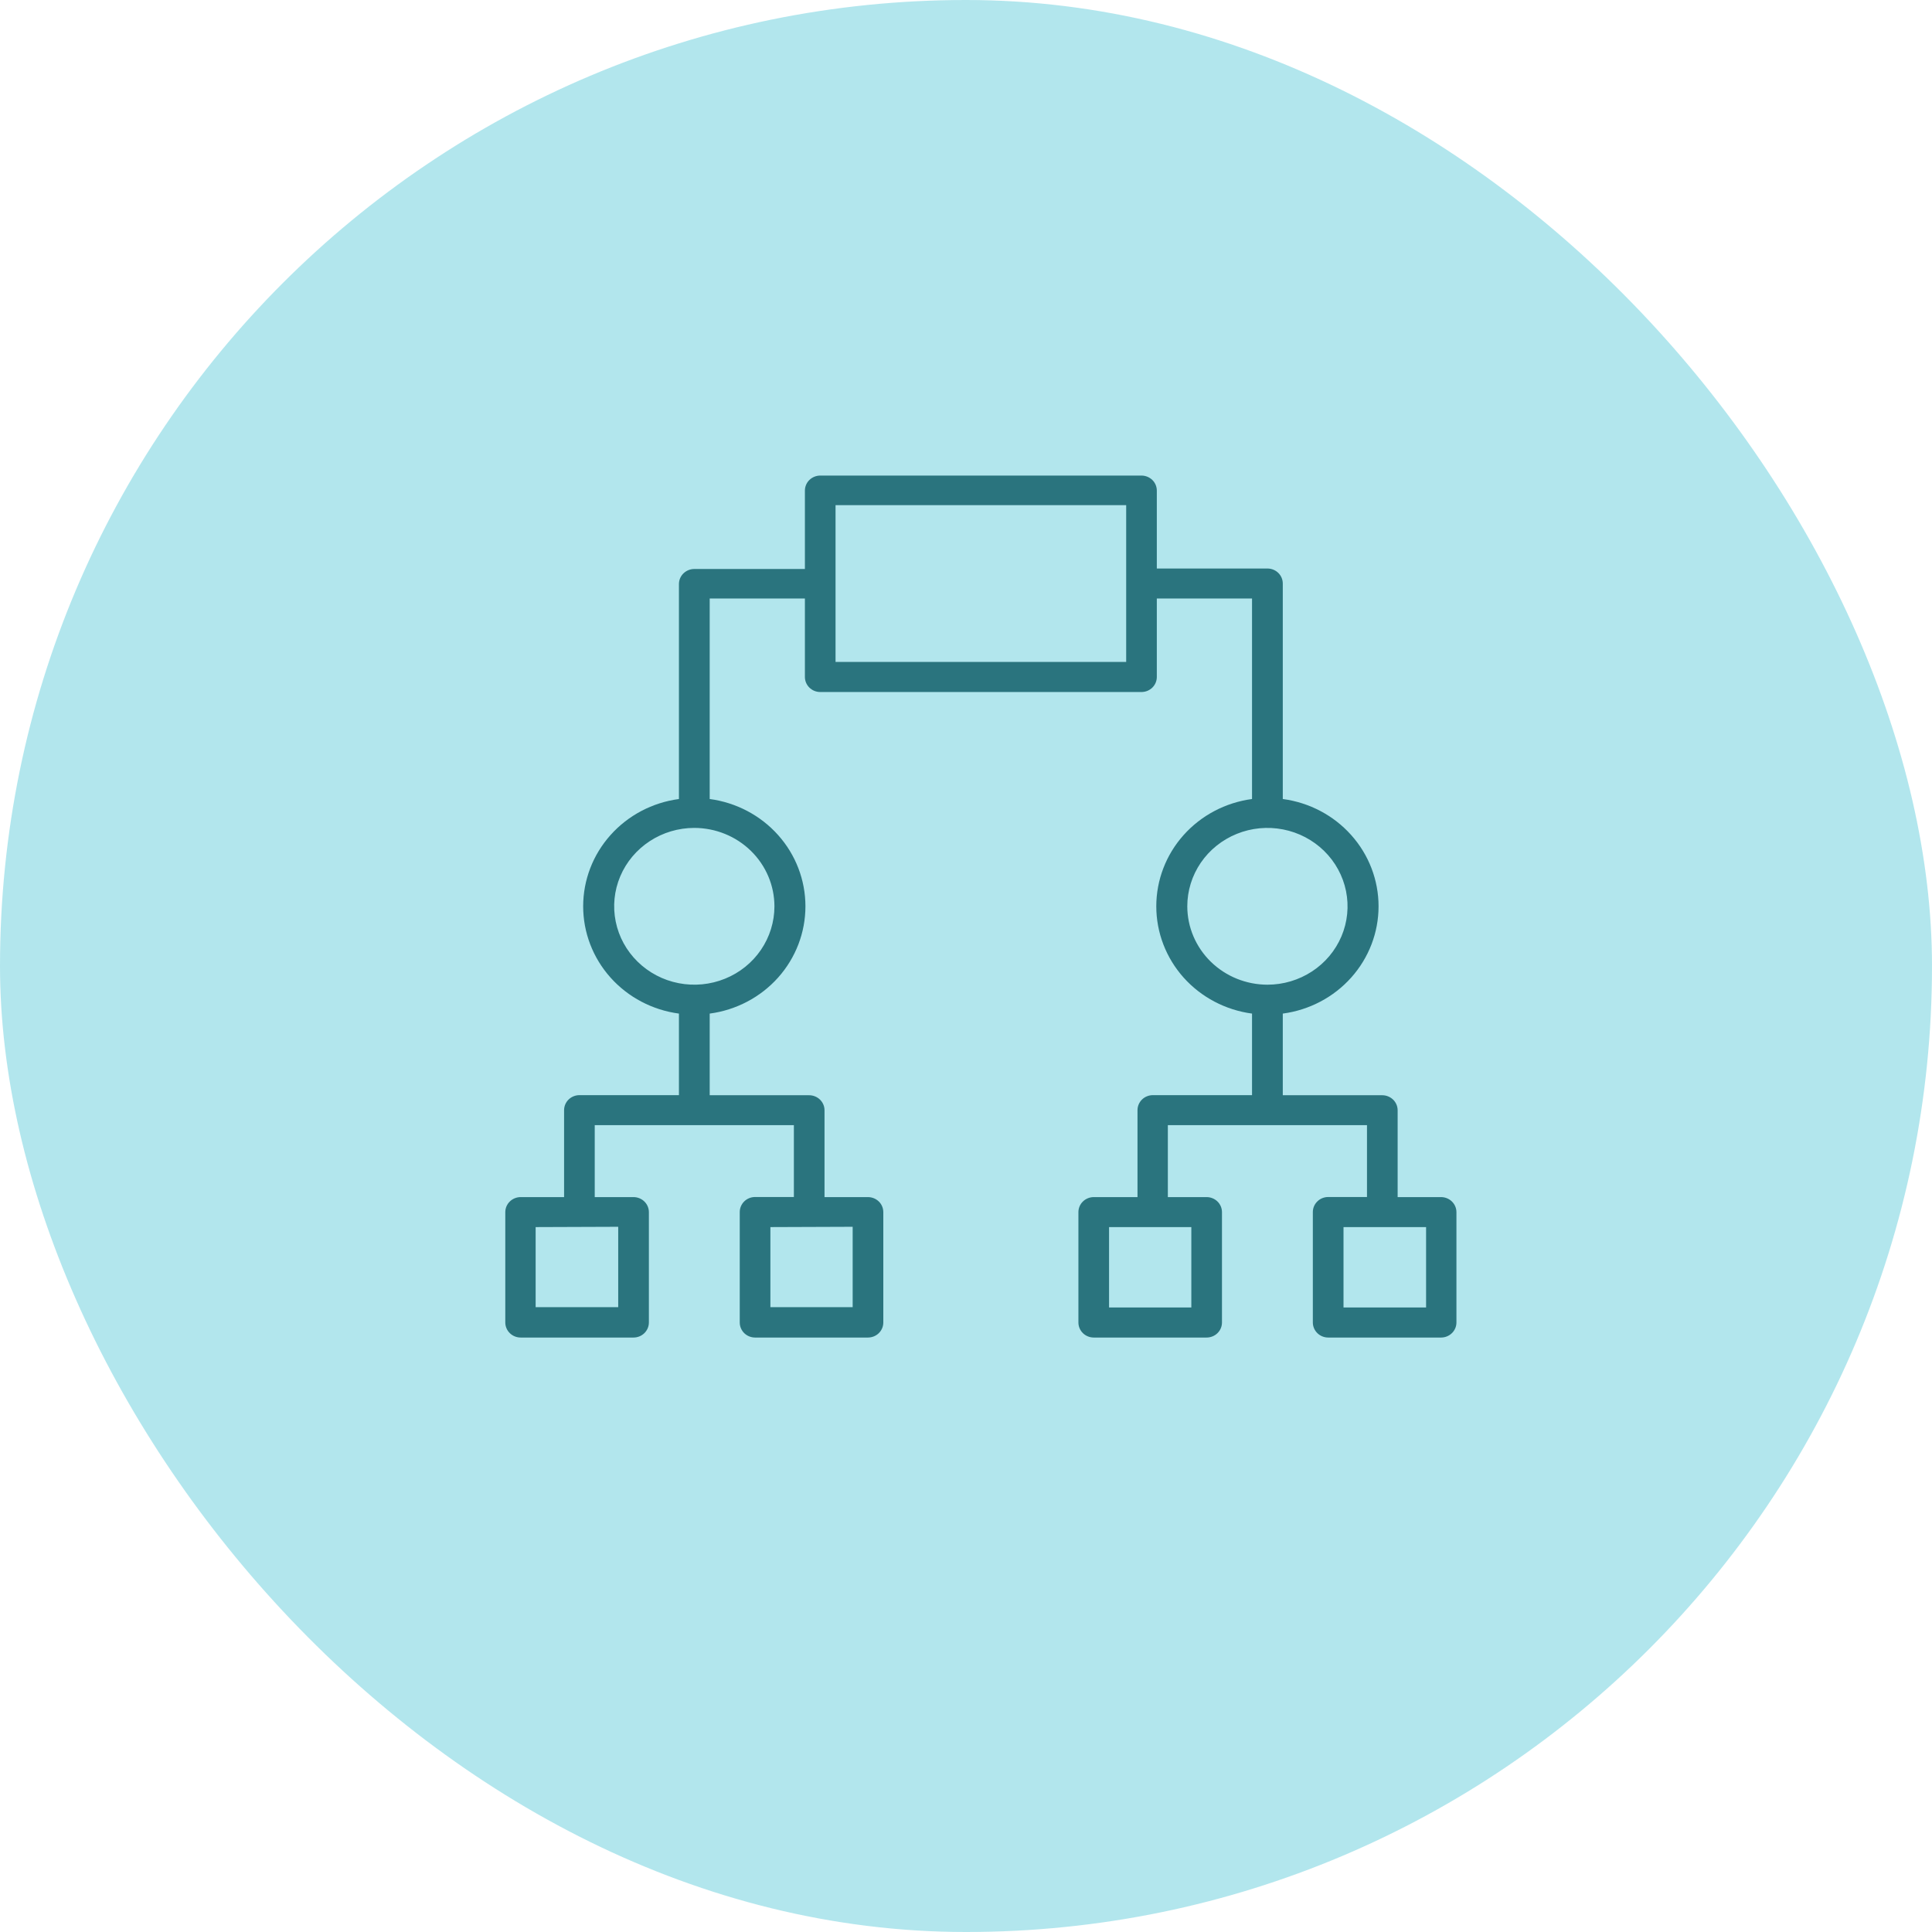 <svg width="65" height="65" viewBox="0 0 65 65" fill="none" xmlns="http://www.w3.org/2000/svg">
<rect opacity="0.5" width="65" height="65" rx="32.5" fill="#66CEDD"/>
<path d="M48.483 40.275H47.022V37.355C47.022 37.22 46.968 37.092 46.871 36.997C46.773 36.902 46.642 36.848 46.505 36.848H43.158V34.101C44.051 33.982 44.869 33.551 45.461 32.888C46.054 32.224 46.38 31.373 46.38 30.492C46.38 29.611 46.054 28.759 45.461 28.096C44.869 27.432 44.051 27.001 43.158 26.882V19.633C43.158 19.499 43.104 19.37 43.007 19.275C42.91 19.18 42.778 19.127 42.641 19.127H38.92V16.506C38.92 16.372 38.866 16.244 38.77 16.149C38.673 16.055 38.543 16.001 38.406 16H27.594C27.457 16.001 27.327 16.055 27.23 16.149C27.134 16.244 27.08 16.372 27.08 16.506V19.143H23.359C23.222 19.143 23.09 19.197 22.993 19.292C22.896 19.387 22.842 19.515 22.842 19.65V26.882C21.949 27.001 21.131 27.432 20.539 28.096C19.946 28.759 19.62 29.611 19.62 30.492C19.62 31.373 19.946 32.224 20.539 32.888C21.131 33.551 21.949 33.982 22.842 34.101V36.845H19.495C19.358 36.845 19.227 36.898 19.129 36.993C19.032 37.088 18.978 37.217 18.978 37.351V40.275H17.517C17.381 40.275 17.25 40.328 17.153 40.422C17.056 40.516 17.001 40.644 17 40.778V44.494C17 44.628 17.055 44.757 17.152 44.852C17.249 44.947 17.38 45 17.517 45H21.313C21.381 45 21.448 44.987 21.511 44.962C21.574 44.936 21.631 44.899 21.679 44.852C21.727 44.805 21.765 44.749 21.791 44.688C21.817 44.626 21.831 44.56 21.831 44.494V40.778C21.83 40.644 21.775 40.516 21.678 40.422C21.581 40.328 21.45 40.275 21.313 40.275H20.009V37.854H26.709V40.272H25.405C25.268 40.272 25.137 40.324 25.04 40.419C24.944 40.513 24.889 40.641 24.888 40.774V44.494C24.888 44.628 24.942 44.757 25.039 44.852C25.136 44.947 25.268 45 25.405 45H29.201C29.338 45 29.47 44.947 29.567 44.852C29.664 44.757 29.718 44.628 29.718 44.494V40.778C29.717 40.644 29.663 40.516 29.566 40.422C29.469 40.328 29.337 40.275 29.201 40.275H27.74V37.355C27.74 37.287 27.727 37.221 27.7 37.159C27.673 37.096 27.634 37.04 27.585 36.993C27.536 36.946 27.478 36.909 27.414 36.884C27.35 36.859 27.282 36.847 27.213 36.848H23.877V34.101C24.769 33.982 25.587 33.551 26.18 32.888C26.772 32.224 27.098 31.373 27.098 30.492C27.098 29.611 26.772 28.759 26.18 28.096C25.587 27.432 24.769 27.001 23.877 26.882V20.136H27.08V22.776C27.08 22.91 27.134 23.038 27.23 23.133C27.327 23.228 27.457 23.282 27.594 23.282H38.406C38.543 23.282 38.673 23.228 38.77 23.133C38.866 23.038 38.92 22.91 38.92 22.776V20.136H42.123V26.882C41.231 27.001 40.413 27.432 39.82 28.096C39.228 28.759 38.902 29.611 38.902 30.492C38.902 31.373 39.228 32.224 39.82 32.888C40.413 33.551 41.231 33.982 42.123 34.101V36.845H38.787C38.65 36.845 38.518 36.898 38.421 36.993C38.324 37.088 38.27 37.217 38.27 37.351V40.275H36.799C36.663 40.275 36.531 40.328 36.434 40.422C36.337 40.516 36.283 40.644 36.282 40.778V44.494C36.282 44.628 36.336 44.757 36.433 44.852C36.53 44.947 36.662 45 36.799 45H40.595C40.732 45 40.864 44.947 40.961 44.852C41.058 44.757 41.112 44.628 41.112 44.494V40.778C41.111 40.644 41.056 40.516 40.96 40.422C40.863 40.328 40.731 40.275 40.595 40.275H39.291V37.854H45.991V40.272H44.687C44.55 40.272 44.419 40.324 44.322 40.419C44.225 40.513 44.17 40.641 44.169 40.774V44.494C44.169 44.628 44.224 44.757 44.321 44.852C44.418 44.947 44.55 45 44.687 45H48.483C48.62 45 48.751 44.947 48.848 44.852C48.946 44.757 49 44.628 49 44.494V40.778C48.999 40.644 48.944 40.516 48.847 40.422C48.75 40.328 48.619 40.275 48.483 40.275ZM20.799 41.274V43.978H18.021V41.284L20.799 41.274ZM28.687 41.274V43.978H25.919V41.284L28.687 41.274ZM26.055 30.492C26.055 31.013 25.897 31.523 25.601 31.957C25.305 32.391 24.884 32.729 24.391 32.928C23.898 33.128 23.356 33.18 22.833 33.078C22.31 32.977 21.83 32.725 21.453 32.356C21.076 31.988 20.819 31.518 20.715 31.006C20.611 30.495 20.664 29.964 20.868 29.482C21.072 29 21.418 28.589 21.861 28.299C22.305 28.009 22.826 27.854 23.359 27.854C24.074 27.855 24.759 28.133 25.265 28.628C25.77 29.122 26.054 29.793 26.055 30.492ZM37.889 22.27H28.111V16.996H37.889V22.27ZM40.081 41.284V43.988H37.313V41.284H40.081ZM39.945 30.492C39.945 29.97 40.103 29.46 40.399 29.026C40.695 28.593 41.116 28.255 41.609 28.055C42.102 27.855 42.644 27.803 43.167 27.905C43.69 28.007 44.17 28.258 44.547 28.627C44.924 28.996 45.181 29.466 45.285 29.977C45.389 30.489 45.336 31.019 45.132 31.501C44.928 31.983 44.582 32.395 44.139 32.684C43.695 32.974 43.174 33.129 42.641 33.129C41.926 33.128 41.241 32.85 40.735 32.355C40.23 31.861 39.946 31.191 39.945 30.492ZM47.979 43.988H45.201V41.284H47.979V43.988Z" fill="#2A747E"/>
</svg>

